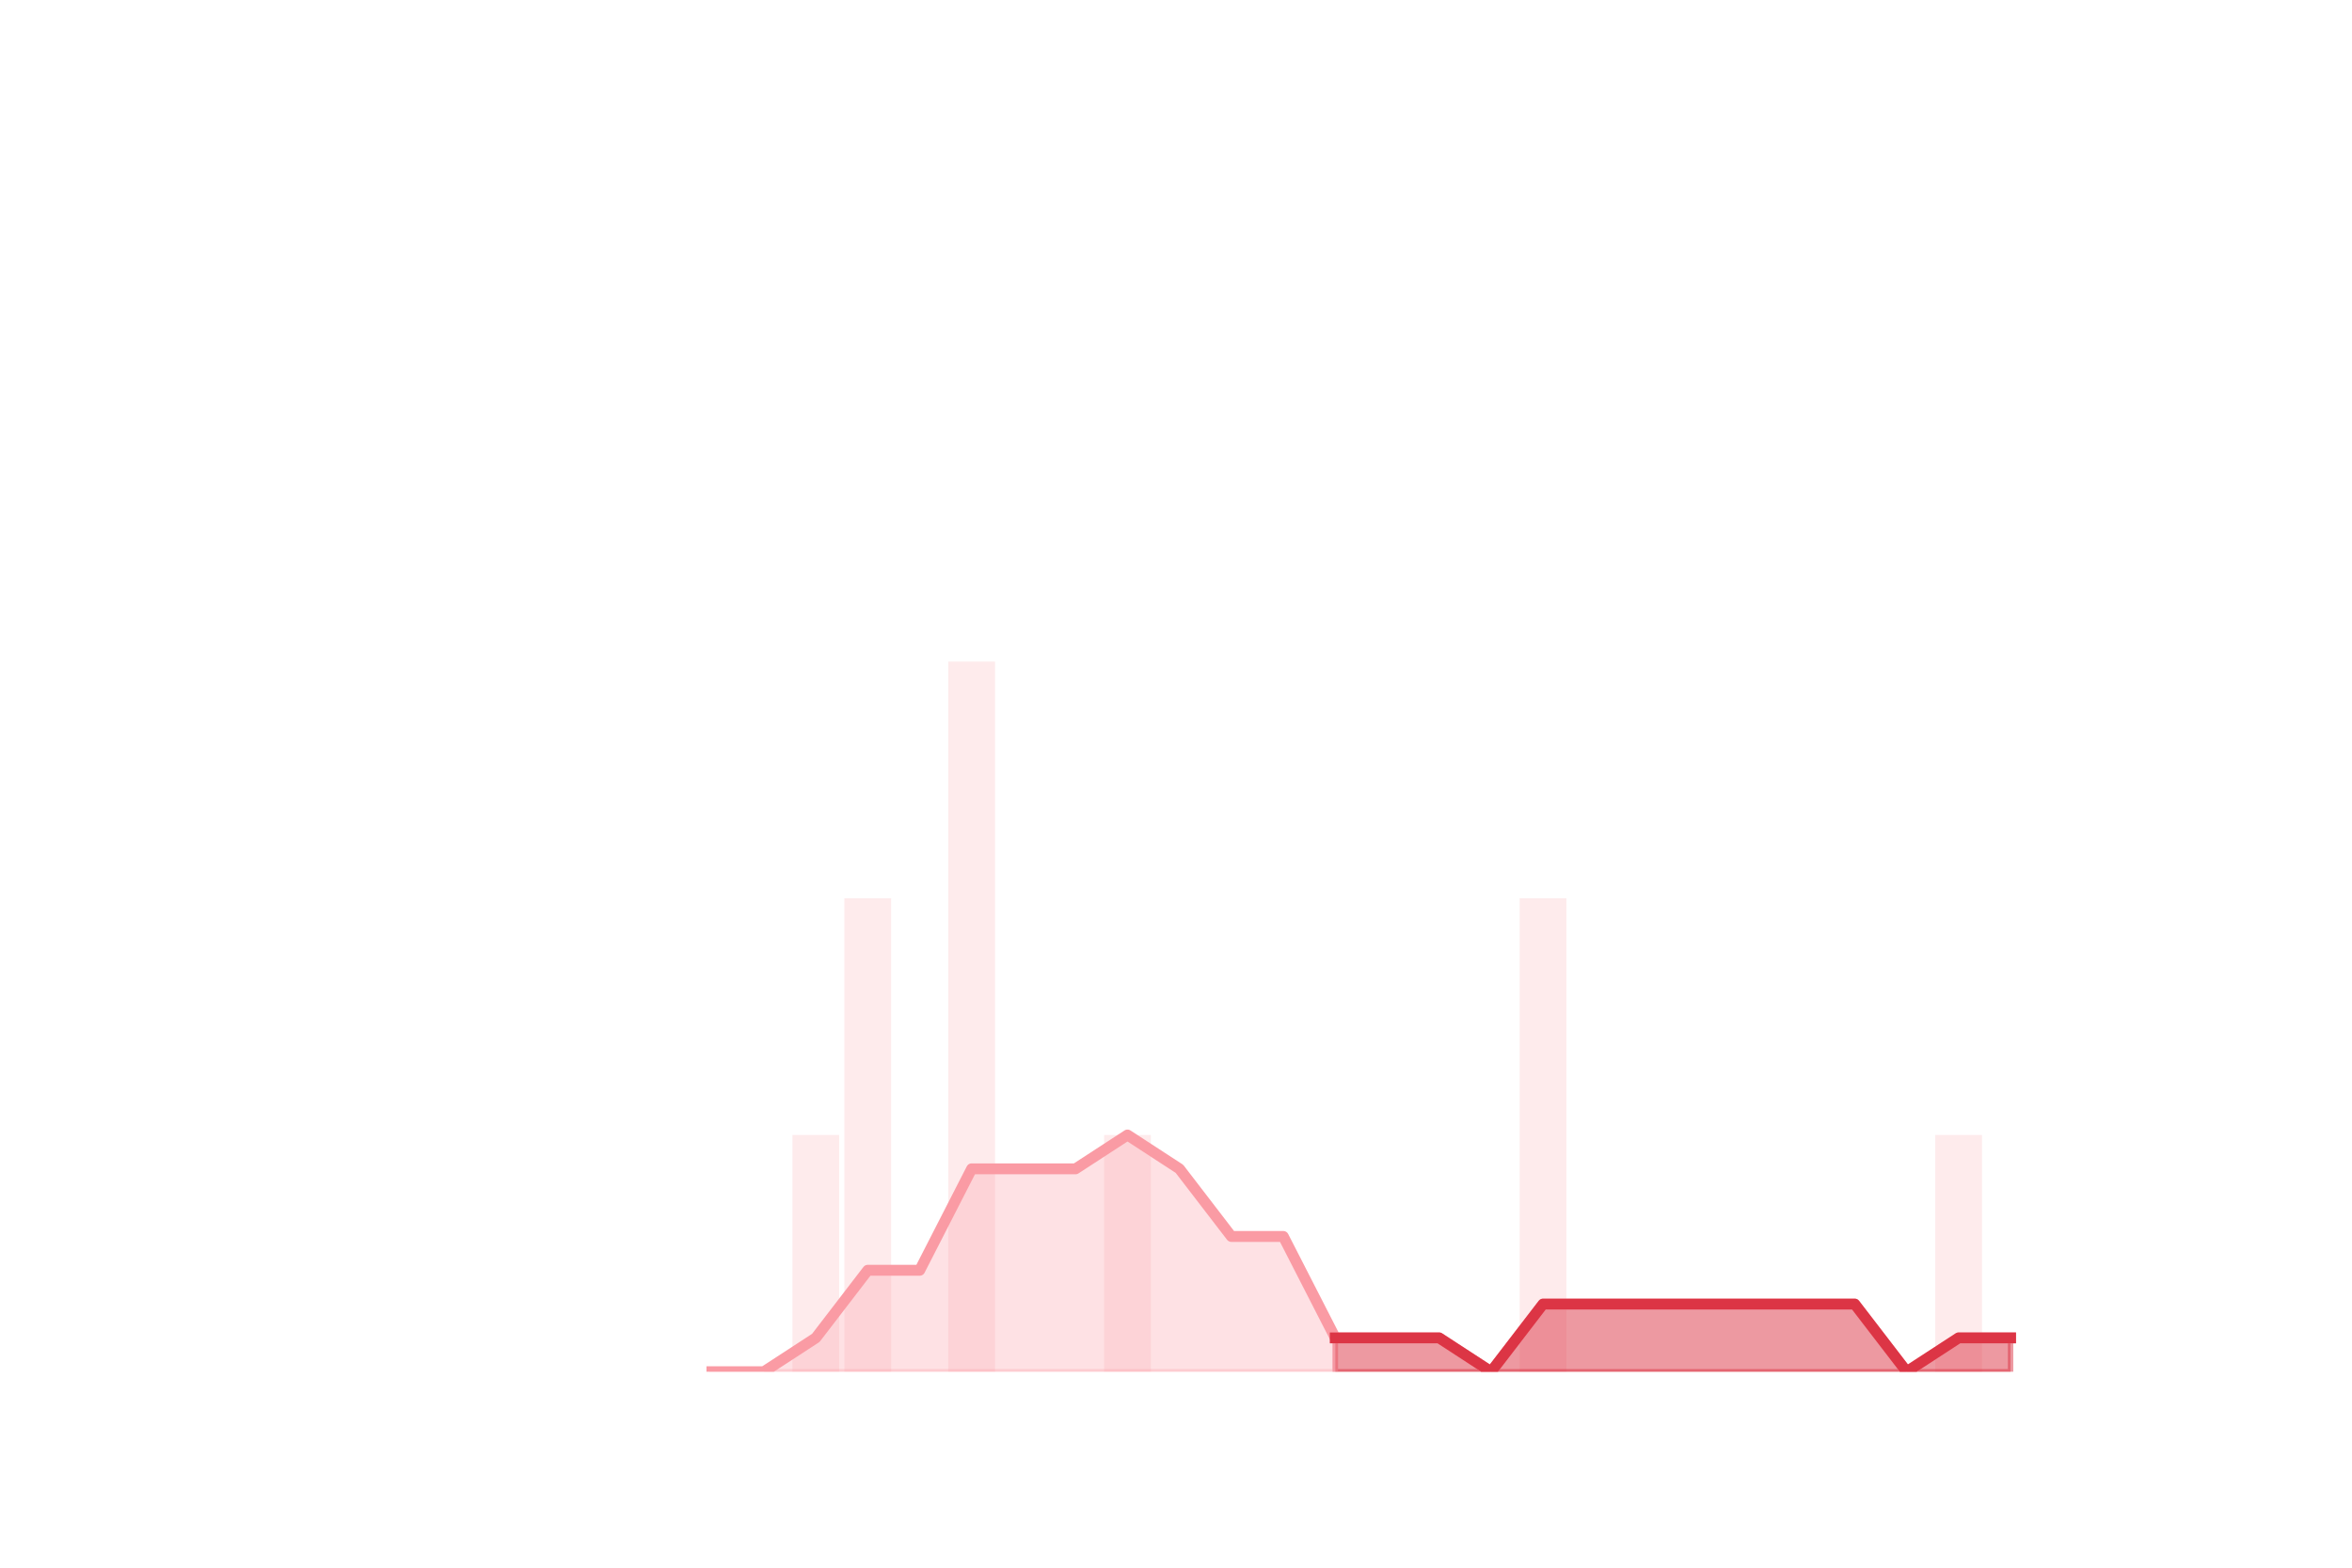 <?xml version="1.0" encoding="utf-8" standalone="no"?>
<!DOCTYPE svg PUBLIC "-//W3C//DTD SVG 1.1//EN"
  "http://www.w3.org/Graphics/SVG/1.1/DTD/svg11.dtd">
<!-- Created with matplotlib (https://matplotlib.org/) -->
<svg height="288pt" version="1.1" viewBox="0 0 432 288" width="432pt" xmlns="http://www.w3.org/2000/svg" xmlns:xlink="http://www.w3.org/1999/xlink">
 <defs>
  <style type="text/css">
*{stroke-linecap:butt;stroke-linejoin:round;}
  </style>
 </defs>
 <g id="figure_1">
  <g id="patch_1">
   <path d="M 0 288 
L 432 288 
L 432 0 
L 0 0 
z
" style="fill:none;"/>
  </g>
  <g id="axes_1">
   <g id="patch_2">
    <path clip-path="url(#p2656a29e42)" d="M 69.218 252 
L 77.805 252 
L 77.805 252 
L 69.218 252 
z
" style="fill:#fa9ba4;opacity:0.2;"/>
   </g>
   <g id="patch_3">
    <path clip-path="url(#p2656a29e42)" d="M 78.759 252 
L 87.346 252 
L 87.346 252 
L 78.759 252 
z
" style="fill:#fa9ba4;opacity:0.2;"/>
   </g>
   <g id="patch_4">
    <path clip-path="url(#p2656a29e42)" d="M 88.301 252 
L 96.888 252 
L 96.888 252 
L 88.301 252 
z
" style="fill:#fa9ba4;opacity:0.2;"/>
   </g>
   <g id="patch_5">
    <path clip-path="url(#p2656a29e42)" d="M 97.842 252 
L 106.429 252 
L 106.429 252 
L 97.842 252 
z
" style="fill:#fa9ba4;opacity:0.2;"/>
   </g>
   <g id="patch_6">
    <path clip-path="url(#p2656a29e42)" d="M 107.383 252 
L 115.97 252 
L 115.97 252 
L 107.383 252 
z
" style="fill:#fa9ba4;opacity:0.2;"/>
   </g>
   <g id="patch_7">
    <path clip-path="url(#p2656a29e42)" d="M 116.924 252 
L 125.511 252 
L 125.511 252 
L 116.924 252 
z
" style="fill:#fa9ba4;opacity:0.2;"/>
   </g>
   <g id="patch_8">
    <path clip-path="url(#p2656a29e42)" d="M 126.465 252 
L 135.052 252 
L 135.052 252 
L 126.465 252 
z
" style="fill:#fa9ba4;opacity:0.2;"/>
   </g>
   <g id="patch_9">
    <path clip-path="url(#p2656a29e42)" d="M 136.006 252 
L 144.594 252 
L 144.594 252 
L 136.006 252 
z
" style="fill:#fa9ba4;opacity:0.2;"/>
   </g>
   <g id="patch_10">
    <path clip-path="url(#p2656a29e42)" d="M 145.548 252 
L 154.135 252 
L 154.135 208.512 
L 145.548 208.512 
z
" style="fill:#fa9ba4;opacity:0.2;"/>
   </g>
   <g id="patch_11">
    <path clip-path="url(#p2656a29e42)" d="M 155.089 252 
L 163.676 252 
L 163.676 165.024 
L 155.089 165.024 
z
" style="fill:#fa9ba4;opacity:0.2;"/>
   </g>
   <g id="patch_12">
    <path clip-path="url(#p2656a29e42)" d="M 164.63 252 
L 173.217 252 
L 173.217 252 
L 164.63 252 
z
" style="fill:#fa9ba4;opacity:0.2;"/>
   </g>
   <g id="patch_13">
    <path clip-path="url(#p2656a29e42)" d="M 174.171 252 
L 182.758 252 
L 182.758 121.536 
L 174.171 121.536 
z
" style="fill:#fa9ba4;opacity:0.2;"/>
   </g>
   <g id="patch_14">
    <path clip-path="url(#p2656a29e42)" d="M 183.712 252 
L 192.299 252 
L 192.299 252 
L 183.712 252 
z
" style="fill:#fa9ba4;opacity:0.2;"/>
   </g>
   <g id="patch_15">
    <path clip-path="url(#p2656a29e42)" d="M 193.254 252 
L 201.841 252 
L 201.841 252 
L 193.254 252 
z
" style="fill:#fa9ba4;opacity:0.2;"/>
   </g>
   <g id="patch_16">
    <path clip-path="url(#p2656a29e42)" d="M 202.795 252 
L 211.382 252 
L 211.382 208.512 
L 202.795 208.512 
z
" style="fill:#fa9ba4;opacity:0.2;"/>
   </g>
   <g id="patch_17">
    <path clip-path="url(#p2656a29e42)" d="M 212.336 252 
L 220.923 252 
L 220.923 252 
L 212.336 252 
z
" style="fill:#fa9ba4;opacity:0.2;"/>
   </g>
   <g id="patch_18">
    <path clip-path="url(#p2656a29e42)" d="M 221.877 252 
L 230.464 252 
L 230.464 252 
L 221.877 252 
z
" style="fill:#fa9ba4;opacity:0.2;"/>
   </g>
   <g id="patch_19">
    <path clip-path="url(#p2656a29e42)" d="M 231.418 252 
L 240.005 252 
L 240.005 252 
L 231.418 252 
z
" style="fill:#fa9ba4;opacity:0.2;"/>
   </g>
   <g id="patch_20">
    <path clip-path="url(#p2656a29e42)" d="M 240.959 252 
L 249.546 252 
L 249.546 252 
L 240.959 252 
z
" style="fill:#fa9ba4;opacity:0.2;"/>
   </g>
   <g id="patch_21">
    <path clip-path="url(#p2656a29e42)" d="M 250.501 252 
L 259.088 252 
L 259.088 252 
L 250.501 252 
z
" style="fill:#fa9ba4;opacity:0.2;"/>
   </g>
   <g id="patch_22">
    <path clip-path="url(#p2656a29e42)" d="M 260.042 252 
L 268.629 252 
L 268.629 252 
L 260.042 252 
z
" style="fill:#fa9ba4;opacity:0.2;"/>
   </g>
   <g id="patch_23">
    <path clip-path="url(#p2656a29e42)" d="M 269.583 252 
L 278.17 252 
L 278.17 252 
L 269.583 252 
z
" style="fill:#fa9ba4;opacity:0.2;"/>
   </g>
   <g id="patch_24">
    <path clip-path="url(#p2656a29e42)" d="M 279.124 252 
L 287.711 252 
L 287.711 165.024 
L 279.124 165.024 
z
" style="fill:#fa9ba4;opacity:0.2;"/>
   </g>
   <g id="patch_25">
    <path clip-path="url(#p2656a29e42)" d="M 288.665 252 
L 297.252 252 
L 297.252 252 
L 288.665 252 
z
" style="fill:#fa9ba4;opacity:0.2;"/>
   </g>
   <g id="patch_26">
    <path clip-path="url(#p2656a29e42)" d="M 298.206 252 
L 306.794 252 
L 306.794 252 
L 298.206 252 
z
" style="fill:#fa9ba4;opacity:0.2;"/>
   </g>
   <g id="patch_27">
    <path clip-path="url(#p2656a29e42)" d="M 307.748 252 
L 316.335 252 
L 316.335 252 
L 307.748 252 
z
" style="fill:#fa9ba4;opacity:0.2;"/>
   </g>
   <g id="patch_28">
    <path clip-path="url(#p2656a29e42)" d="M 317.289 252 
L 325.876 252 
L 325.876 252 
L 317.289 252 
z
" style="fill:#fa9ba4;opacity:0.2;"/>
   </g>
   <g id="patch_29">
    <path clip-path="url(#p2656a29e42)" d="M 326.83 252 
L 335.417 252 
L 335.417 252 
L 326.83 252 
z
" style="fill:#fa9ba4;opacity:0.2;"/>
   </g>
   <g id="patch_30">
    <path clip-path="url(#p2656a29e42)" d="M 336.371 252 
L 344.958 252 
L 344.958 252 
L 336.371 252 
z
" style="fill:#fa9ba4;opacity:0.2;"/>
   </g>
   <g id="patch_31">
    <path clip-path="url(#p2656a29e42)" d="M 345.912 252 
L 354.499 252 
L 354.499 252 
L 345.912 252 
z
" style="fill:#fa9ba4;opacity:0.2;"/>
   </g>
   <g id="patch_32">
    <path clip-path="url(#p2656a29e42)" d="M 355.454 252 
L 364.041 252 
L 364.041 208.512 
L 355.454 208.512 
z
" style="fill:#fa9ba4;opacity:0.2;"/>
   </g>
   <g id="patch_33">
    <path clip-path="url(#p2656a29e42)" d="M 364.995 252 
L 373.582 252 
L 373.582 252 
L 364.995 252 
z
" style="fill:#fa9ba4;opacity:0.2;"/>
   </g>
   <g id="matplotlib.axis_1"/>
   <g id="matplotlib.axis_2"/>
   <g id="PolyCollection_1">
    <defs>
     <path d="M 245.253 -42.213 
L 245.253 -36 
L 254.794 -36 
L 264.335 -36 
L 273.876 -36 
L 283.418 -36 
L 292.959 -36 
L 302.5 -36 
L 312.041 -36 
L 321.582 -36 
L 331.124 -36 
L 340.665 -36 
L 350.206 -36 
L 359.747 -36 
L 369.288 -36 
L 369.288 -42.213 
L 369.288 -42.213 
L 359.747 -42.213 
L 350.206 -36 
L 340.665 -48.425 
L 331.124 -48.425 
L 321.582 -48.425 
L 312.041 -48.425 
L 302.5 -48.425 
L 292.959 -48.425 
L 283.418 -48.425 
L 273.876 -36 
L 264.335 -42.213 
L 254.794 -42.213 
L 245.253 -42.213 
z
" id="mb04d95ecfd" style="stroke:#dc3545;stroke-opacity:0.5;"/>
    </defs>
    <g clip-path="url(#p2656a29e42)">
     <use style="fill:#dc3545;fill-opacity:0.5;stroke:#dc3545;stroke-opacity:0.5;" x="0" xlink:href="#mb04d95ecfd" y="288"/>
    </g>
   </g>
   <g id="PolyCollection_2">
    <defs>
     <path d="M 130.759 -36 
L 130.759 -36 
L 140.3 -36 
L 149.841 -36 
L 159.382 -36 
L 168.924 -36 
L 178.465 -36 
L 188.006 -36 
L 197.547 -36 
L 207.088 -36 
L 216.629 -36 
L 226.171 -36 
L 235.712 -36 
L 245.253 -36 
L 245.253 -42.213 
L 245.253 -42.213 
L 235.712 -60.85 
L 226.171 -60.85 
L 216.629 -73.275 
L 207.088 -79.488 
L 197.547 -73.275 
L 188.006 -73.275 
L 178.465 -73.275 
L 168.924 -54.638 
L 159.382 -54.638 
L 149.841 -42.213 
L 140.3 -36 
L 130.759 -36 
z
" id="mab06f0480f" style="stroke:#fa9ba4;stroke-opacity:0.3;"/>
    </defs>
    <g clip-path="url(#p2656a29e42)">
     <use style="fill:#fa9ba4;fill-opacity:0.3;stroke:#fa9ba4;stroke-opacity:0.3;" x="0" xlink:href="#mab06f0480f" y="288"/>
    </g>
   </g>
   <g id="line2d_1">
    <path clip-path="url(#p2656a29e42)" d="M 130.759 252 
L 140.3 252 
L 149.841 245.787 
L 159.382 233.362 
L 168.924 233.362 
L 178.465 214.725 
L 188.006 214.725 
L 197.547 214.725 
L 207.088 208.512 
L 216.629 214.725 
L 226.171 227.15 
L 235.712 227.15 
L 245.253 245.787 
L 254.794 245.787 
L 264.335 245.787 
L 273.876 252 
L 283.418 239.575 
L 292.959 239.575 
L 302.5 239.575 
L 312.041 239.575 
L 321.582 239.575 
L 331.124 239.575 
L 340.665 239.575 
L 350.206 252 
L 359.747 245.787 
L 369.288 245.787 
" style="fill:none;stroke:#fa9ba4;stroke-linecap:square;stroke-width:2;"/>
   </g>
   <g id="line2d_2">
    <path clip-path="url(#p2656a29e42)" d="M 245.253 245.787 
L 254.794 245.787 
L 264.335 245.787 
L 273.876 252 
L 283.418 239.575 
L 292.959 239.575 
L 302.5 239.575 
L 312.041 239.575 
L 321.582 239.575 
L 331.124 239.575 
L 340.665 239.575 
L 350.206 252 
L 359.747 245.787 
L 369.288 245.787 
" style="fill:none;stroke:#dc3545;stroke-linecap:square;stroke-width:2;"/>
   </g>
  </g>
 </g>
 <defs>
  <clipPath id="p2656a29e42">
   <rect height="217.44" width="334.8" x="54" y="34.56"/>
  </clipPath>
 </defs>
</svg>
